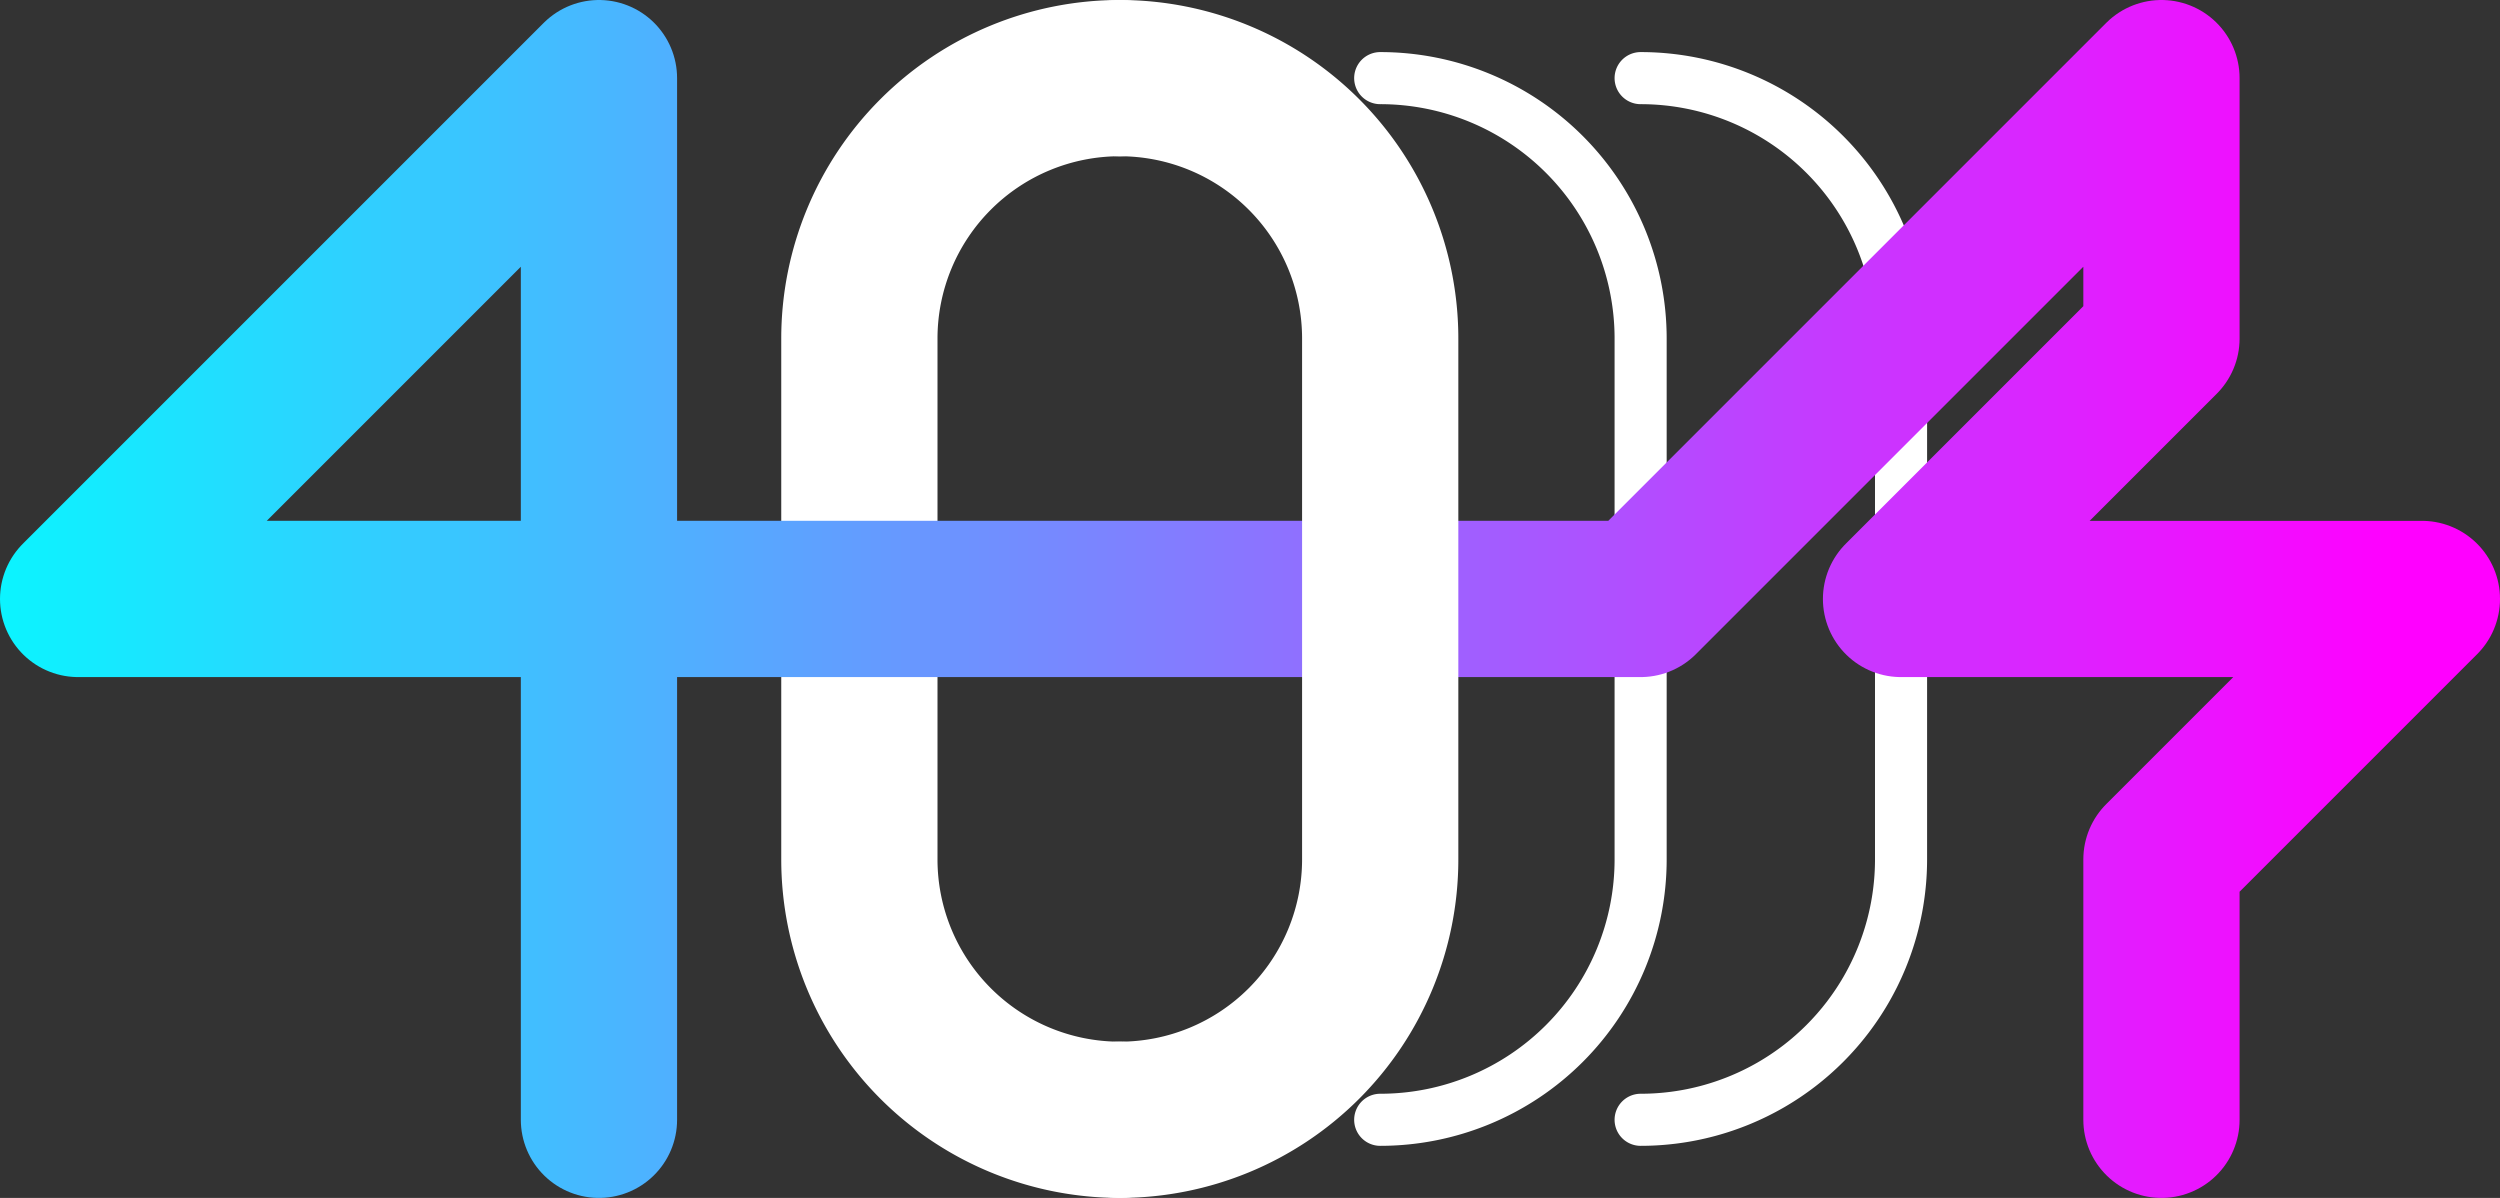 <?xml version="1.0" encoding="UTF-8" standalone="no"?>
<!-- Created with Inkscape (http://www.inkscape.org/) -->

<svg
   width="48mm"
   height="23mm"
   viewBox="0 0 48 23"
   version="1.1"
   id="svg1"
   sodipodi:docname="title.svg"
   xmlns:inkscape="http://www.inkscape.org/namespaces/inkscape"
   xmlns:sodipodi="http://sodipodi.sourceforge.net/DTD/sodipodi-0.dtd"
   xmlns:xlink="http://www.w3.org/1999/xlink"
   xmlns="http://www.w3.org/2000/svg"
   xmlns:svg="http://www.w3.org/2000/svg">
  <rect x="0" y="0" width="48" height="23" fill="#333333" stroke="none"/>
  <sodipodi:namedview
     id="namedview1"
     pagecolor="#ffffff"
     bordercolor="#000000"
     borderopacity="0.25"
     inkscape:showpageshadow="2"
     inkscape:pageopacity="0.0"
     inkscape:pagecheckerboard="0"
     inkscape:deskcolor="#d1d1d1"
     inkscape:document-units="mm"
     showgrid="true">
    <inkscape:grid
       id="grid1"
       units="mm"
       originx="1.5"
       originy="1.5"
       spacingx="1"
       spacingy="1"
       empcolor="#0099e5"
       empopacity="0.302"
       color="#0099e5"
       opacity="0.149"
       empspacing="5"
       enabled="true"
       visible="true" />
    <inkscape:page
       x="0"
       y="0"
       width="48"
       height="23"
       id="page2"
       margin="0"
       bleed="0" />
  </sodipodi:namedview>
  <defs
     id="defs1">
    <inkscape:path-effect
       effect="fillet_chamfer"
       id="path-effect13"
       is_visible="true"
       lpeversion="1"
       nodesatellites_param="F,0,0,1,0,0,0,1 @ F,0,0,1,0,5,0,1 @ F,0,0,1,0,5,0,1 @ F,0,0,1,0,0,0,1"
       radius="0"
       unit="px"
       method="auto"
       mode="F"
       chamfer_steps="1"
       flexible="false"
       use_knot_distance="true"
       apply_no_radius="true"
       apply_with_radius="true"
       only_selected="false"
       hide_knots="false" />
    <inkscape:path-effect
       effect="fillet_chamfer"
       id="path-effect11"
       is_visible="true"
       lpeversion="1"
       nodesatellites_param="F,0,0,1,0,0,0,1 @ F,0,0,1,0,5,0,1 @ F,0,0,1,0,5,0,1 @ F,0,0,1,0,0,0,1"
       radius="0"
       unit="px"
       method="auto"
       mode="F"
       chamfer_steps="1"
       flexible="false"
       use_knot_distance="true"
       apply_no_radius="true"
       apply_with_radius="true"
       only_selected="false"
       hide_knots="false" />
    <inkscape:path-effect
       effect="fillet_chamfer"
       id="path-effect8"
       is_visible="true"
       lpeversion="1"
       nodesatellites_param="F,0,0,1,0,0,0,1 @ F,0,0,1,0,5,0,1 @ F,0,0,1,0,5,0,1 @ F,0,0,1,0,0,0,1"
       radius="0"
       unit="px"
       method="auto"
       mode="F"
       chamfer_steps="1"
       flexible="false"
       use_knot_distance="true"
       apply_no_radius="true"
       apply_with_radius="true"
       only_selected="false"
       hide_knots="false" />
    <inkscape:path-effect
       effect="fillet_chamfer"
       id="path-effect6"
       is_visible="true"
       lpeversion="1"
       nodesatellites_param="F,0,0,1,0,0,0,1 @ F,0,0,1,0,5,0,1 @ F,0,0,1,0,5,0,1 @ F,0,0,1,0,0,0,1"
       radius="0"
       unit="px"
       method="auto"
       mode="F"
       chamfer_steps="1"
       flexible="false"
       use_knot_distance="true"
       apply_no_radius="true"
       apply_with_radius="true"
       only_selected="false"
       hide_knots="false" />
    <linearGradient
       id="linearGradient18">
      <stop
         style="stop-color:#00ffff;stop-opacity:1;"
         offset="0"
         id="stop18" />
      <stop
         style="stop-color:#ff00ff;stop-opacity:1;"
         offset="1"
         id="stop19" />
    </linearGradient>
    <linearGradient
       inkscape:collect="always"
       xlink:href="#linearGradient18"
       id="linearGradient10"
       gradientUnits="userSpaceOnUse"
       x1="3"
       y1="80"
       x2="51"
       y2="80"
       gradientTransform="translate(-1.5,-1.5)" />
  </defs>
  <g
     id="layer1"
     transform="translate(-3.5,-68.5)">
    <path
       style="fill:none;fill-opacity:0.8;stroke:#ffffff;stroke-width:3;stroke-linecap:round;stroke-linejoin:round;stroke-opacity:1"
       d="m 25,70 a 5,5 45 0 1 5,5 v 10 A 5,5 135 0 1 25,90"
       id="path7"
       inkscape:path-effect="#path-effect8"
       inkscape:original-d="m 25,69.999997 h 4.999999 V 89.999996 H 25"
       transform="matrix(-1,0,0,1,50,0)"
       inkscape:export-filename="404.svg"
       inkscape:export-xdpi="96"
       inkscape:export-ydpi="96" />
    <path
       style="fill:none;fill-opacity:0.8;stroke:#ffffff;stroke-width:1;stroke-linecap:round;stroke-linejoin:round;stroke-dasharray:none;stroke-opacity:1"
       d="m 25,70 a 5,5 45 0 1 5,5 v 10 A 5,5 135 0 1 25,90"
       id="path10"
       inkscape:path-effect="#path-effect11"
       inkscape:original-d="m 25,69.999997 h 4.999999 V 89.999996 H 25"
       transform="translate(5)" />
    <path
       style="fill:none;fill-opacity:0.8;stroke:#ffffff;stroke-width:1;stroke-linecap:round;stroke-linejoin:round;stroke-dasharray:none;stroke-opacity:1"
       d="m 25,70 a 5,5 45 0 1 5,5 v 10 A 5,5 135 0 1 25,90"
       id="path11"
       inkscape:path-effect="#path-effect13"
       inkscape:original-d="m 25,69.999997 h 4.999999 V 89.999996 H 25"
       transform="translate(10)" />
    <path
       style="fill:none;fill-opacity:0.8;stroke:url(#linearGradient10);stroke-width:3;stroke-linecap:round;stroke-linejoin:round"
       d="M 15,90 V 70 L 5,80 H 35 l 10,-10 10e-7,5 -5,5 h 10 L 45,85 l -10e-7,5"
       id="path4"
       sodipodi:nodetypes="cccccccccc" />
    <path
       style="fill:none;fill-opacity:0.8;stroke:#ffffff;stroke-width:3;stroke-linecap:round;stroke-linejoin:round;stroke-opacity:1"
       d="m 25,70 a 5,5 45 0 1 5,5 v 10 A 5,5 135 0 1 25,90"
       id="path6"
       inkscape:path-effect="#path-effect6"
       inkscape:original-d="m 25,69.999997 h 4.999999 V 89.999996 H 25" />
  </g>
</svg>
